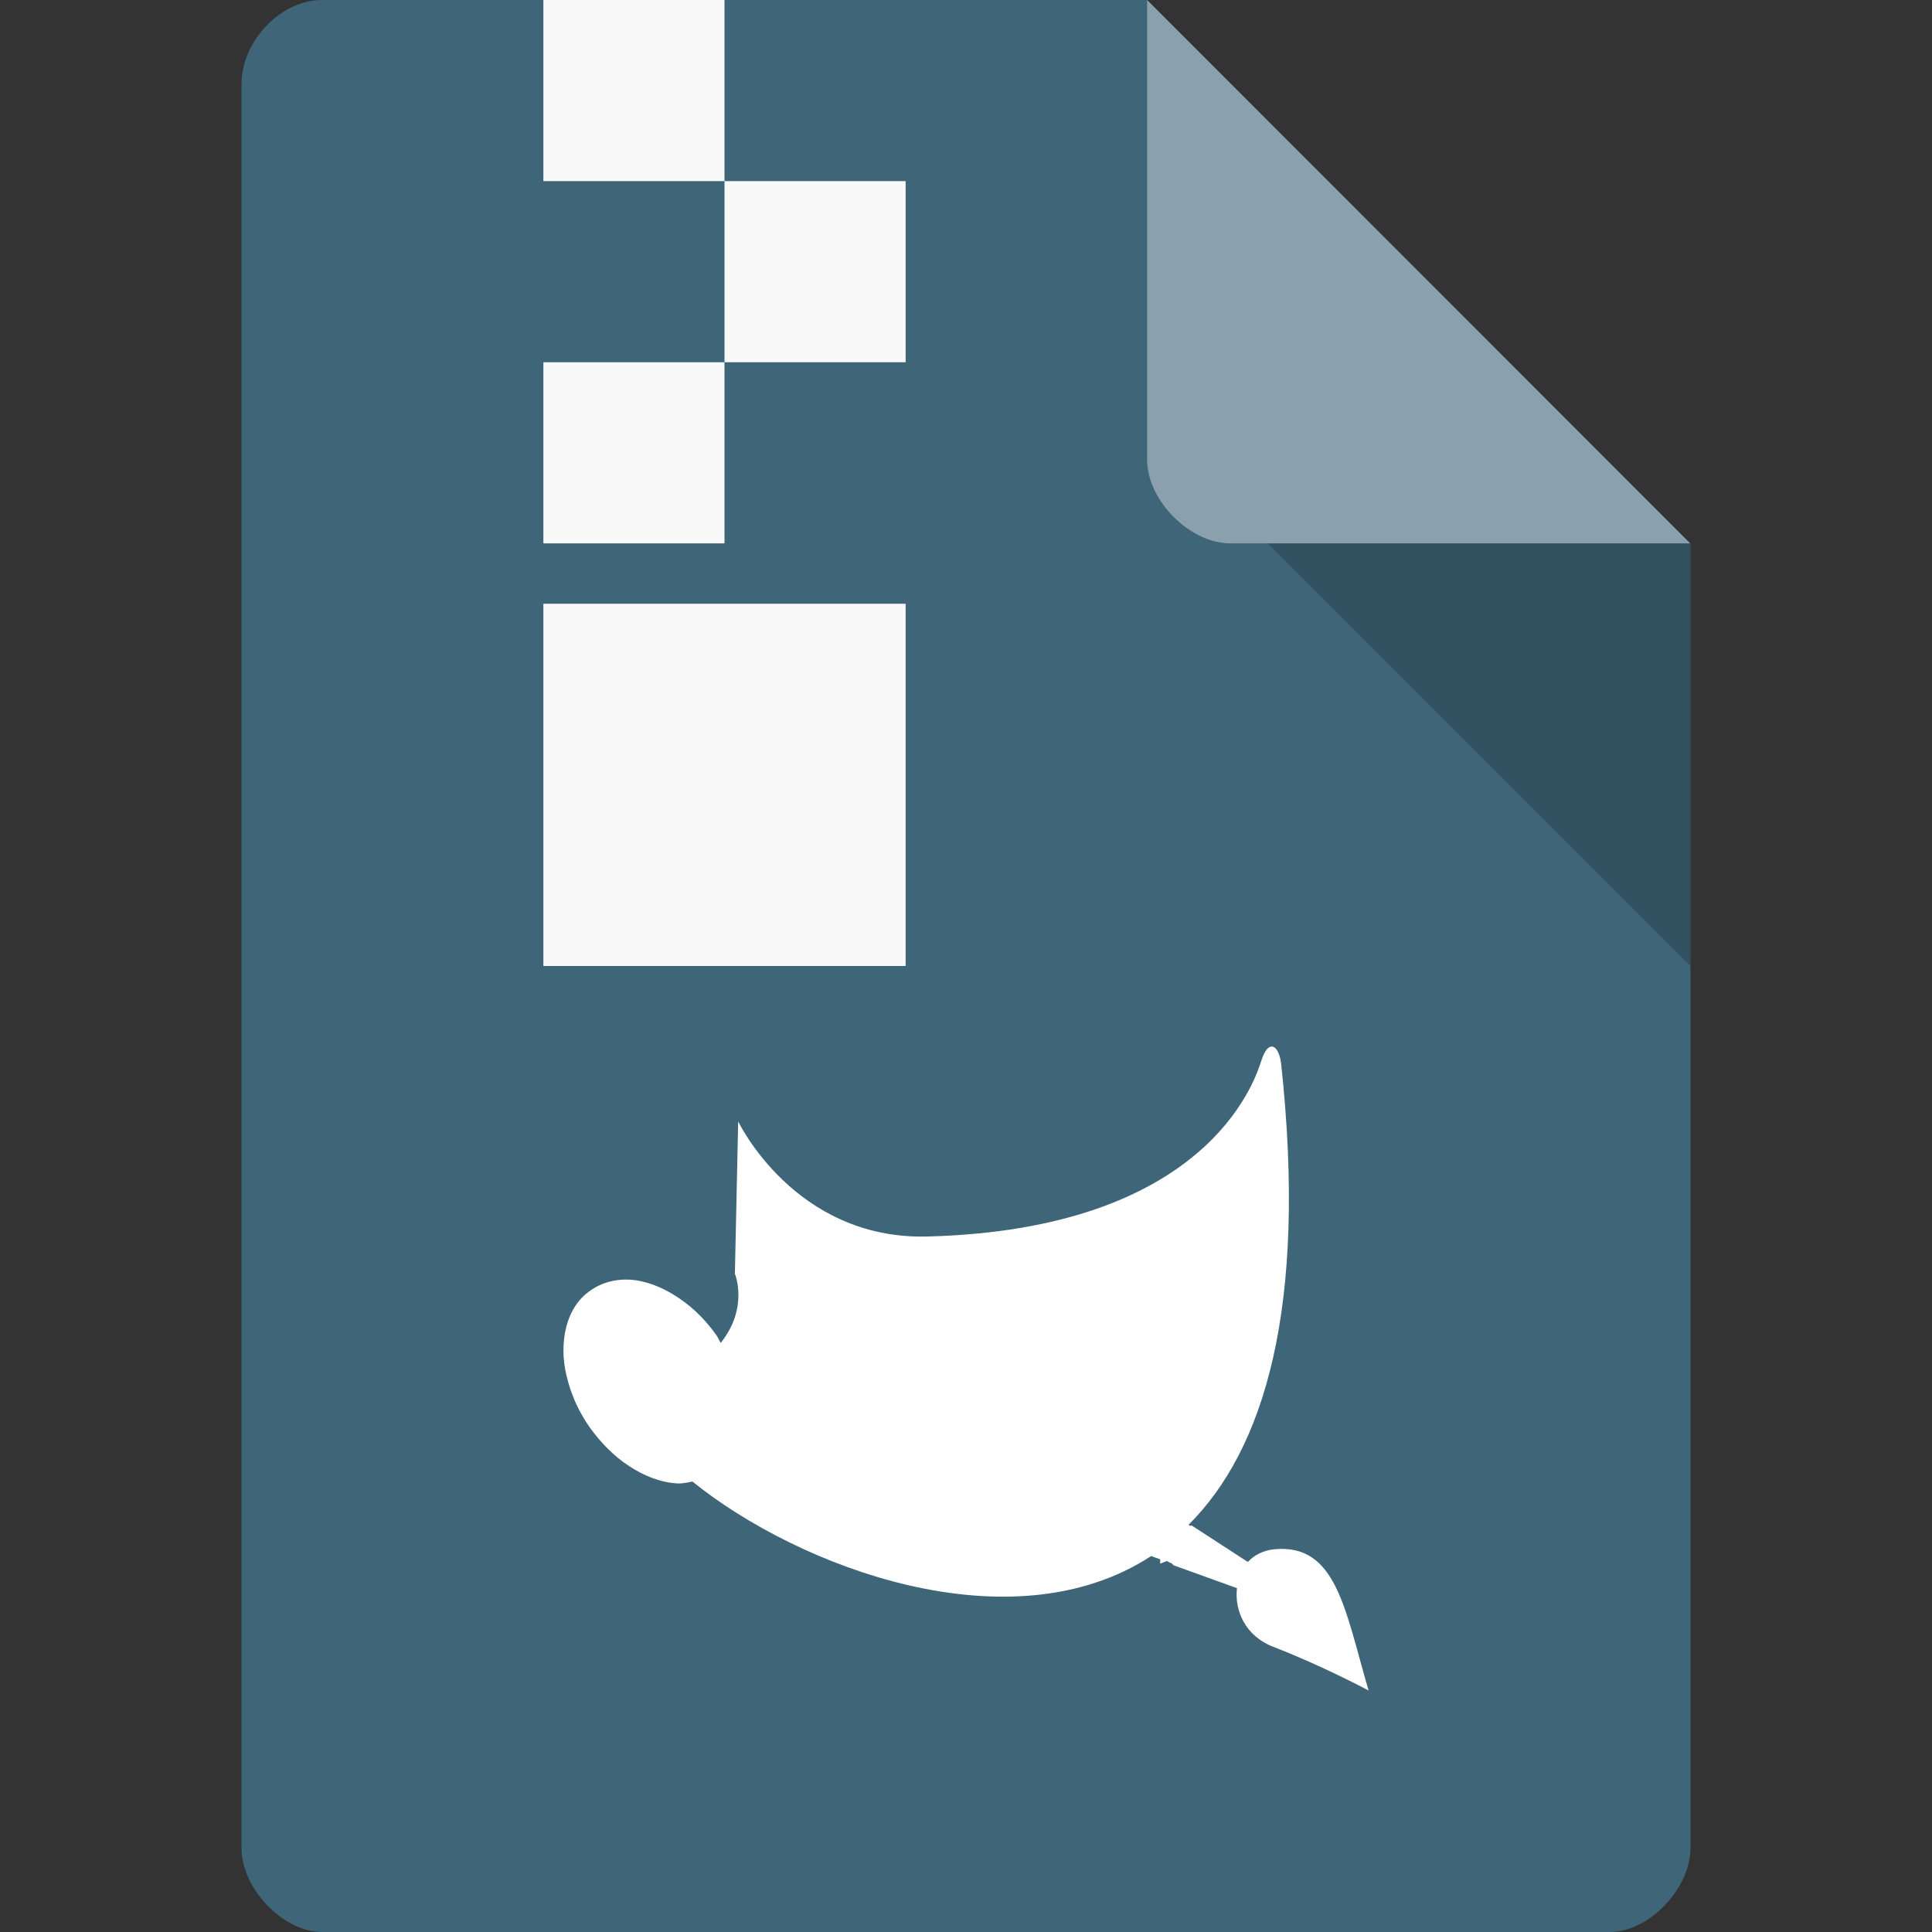 <?xml version="1.0" encoding="UTF-8" standalone="no"?>
<svg
   xmlns:dc="http://purl.org/dc/elements/1.1/"
   xmlns:cc="http://creativecommons.org/ns#"
   xmlns:rdf="http://www.w3.org/1999/02/22-rdf-syntax-ns#"
   xmlns:svg="http://www.w3.org/2000/svg"
   xmlns="http://www.w3.org/2000/svg"
   xmlns:sodipodi="http://sodipodi.sourceforge.net/DTD/sodipodi-0.dtd"
   xmlns:inkscape="http://www.inkscape.org/namespaces/inkscape"
   width="128px"
   height="128px"
   viewBox="0 0 128 128"
   version="1.1"
   id="svg2"
   inkscape:version="0.48.4 r9939"
   sodipodi:docname="image-x-compressed-xcf.svg">
  <rect x="0" y="0" width="128" height="128" fill="#333333" stroke="none"/>
  <defs
     id="defs23" />
  <sodipodi:namedview
     pagecolor="#ffffff"
     bordercolor="#666666"
     borderopacity="1"
     objecttolerance="10"
     gridtolerance="10"
     guidetolerance="10"
     inkscape:pageopacity="0"
     inkscape:pageshadow="2"
     inkscape:window-width="765"
     inkscape:window-height="480"
     id="namedview21"
     showgrid="false"
     inkscape:zoom="1.84375"
     inkscape:cx="-35.79661"
     inkscape:cy="64"
     inkscape:window-x="59"
     inkscape:window-y="34"
     inkscape:window-maximized="0"
     inkscape:current-layer="surface1" />
  <g
     id="surface1">
    <path
       style="stroke:none;fill-rule:nonzero;fill:#3e6578;fill-opacity:1"
       d="M 21.344 0 C 18.594 0 16 2.711 16 5.578 L 16 122.422 C 16 125.133 18.75 128 21.344 128 L 106.656 128 C 109.25 128 112 125.133 112 122.422 L 112 36 L 76 0 Z M 21.344 0 "
       id="path5" />
    <path
       style=" stroke:none;fill-rule:nonzero;fill:rgb(0%,0%,0%);fill-opacity:0.196;"
       d="M 84 36 L 112 64 L 112 36 Z M 84 36 "
       id="path7" />
    <path
       style=" stroke:none;fill-rule:nonzero;fill:rgb(100%,100%,100%);fill-opacity:0.392;"
       d="M 76 0 L 111.969 36 L 81.516 36 C 78.82 36 76 33.148 76 30.453 Z M 76 0 "
       id="path9" />
    <path
       style=" stroke:none;fill-rule:evenodd;fill:rgb(97.647%,97.647%,97.647%);fill-opacity:1;"
       d="M 36 0 L 48 0 L 48 12 L 36 12 Z M 36 0 "
       id="path11" />
    <path
       style=" stroke:none;fill-rule:evenodd;fill:rgb(97.647%,97.647%,97.647%);fill-opacity:1;"
       d="M 48 12 L 60 12 L 60 24 L 48 24 Z M 48 12 "
       id="path13" />
    <path
       style=" stroke:none;fill-rule:evenodd;fill:rgb(97.647%,97.647%,97.647%);fill-opacity:1;"
       d="M 36 24 L 48 24 L 48 36 L 36 36 Z M 36 24 "
       id="path15" />
    <path
       style=" stroke:none;fill-rule:evenodd;fill:rgb(97.647%,97.647%,97.647%);fill-opacity:1;"
       d="M 36 40 L 60 40 L 60 64 L 36 64 Z M 36 40 "
       id="path17" />
    <path
       style=" stroke:none;fill-rule:nonzero;fill:rgb(100%,100%,100%);fill-opacity:1;"
       d="M 84.109 69.375 C 83.906 69.469 83.719 69.797 83.547 70.328 C 83.094 71.734 79.844 81.453 61.422 81.922 C 52.641 82.141 48.906 74.297 48.906 74.297 L 48.688 84.391 C 48.688 84.391 49.625 86.625 47.75 88.969 C 47.641 88.812 47.578 88.625 47.469 88.469 C 46.797 87.516 46 86.719 45.156 86.125 C 44.188 85.438 43.172 84.984 42.172 84.828 C 41.031 84.656 39.906 84.906 39.031 85.562 C 38.141 86.203 37.625 87.203 37.422 88.359 C 37.25 89.375 37.312 90.453 37.656 91.609 C 37.938 92.609 38.406 93.625 39.078 94.578 C 39.797 95.578 40.688 96.484 41.625 97.094 C 42.672 97.797 43.781 98.219 44.875 98.281 C 45.219 98.297 45.562 98.219 45.875 98.156 C 52.938 103.859 66.969 109.156 76.266 103.094 C 76.469 103.156 76.672 103.25 76.875 103.312 C 76.875 103.422 76.844 103.516 76.875 103.594 L 77.312 103.422 C 77.391 103.453 77.453 103.516 77.531 103.547 C 77.547 103.547 77.578 103.531 77.594 103.547 L 77.75 103.703 L 81.953 105.219 C 81.781 106.703 82.5 108.375 84.328 109.094 C 87.609 110.359 90.672 112 90.672 112 C 89.094 106.594 88.531 102.266 84.438 102.641 C 83.672 102.719 83.094 103.031 82.672 103.484 L 78.969 101.078 L 78.812 101.078 L 78.75 101.016 C 83.734 96.047 86.641 86.703 84.875 70.438 C 84.766 69.625 84.438 69.203 84.109 69.375 Z M 84.109 69.375 "
       id="path19" />
  </g>
</svg>
